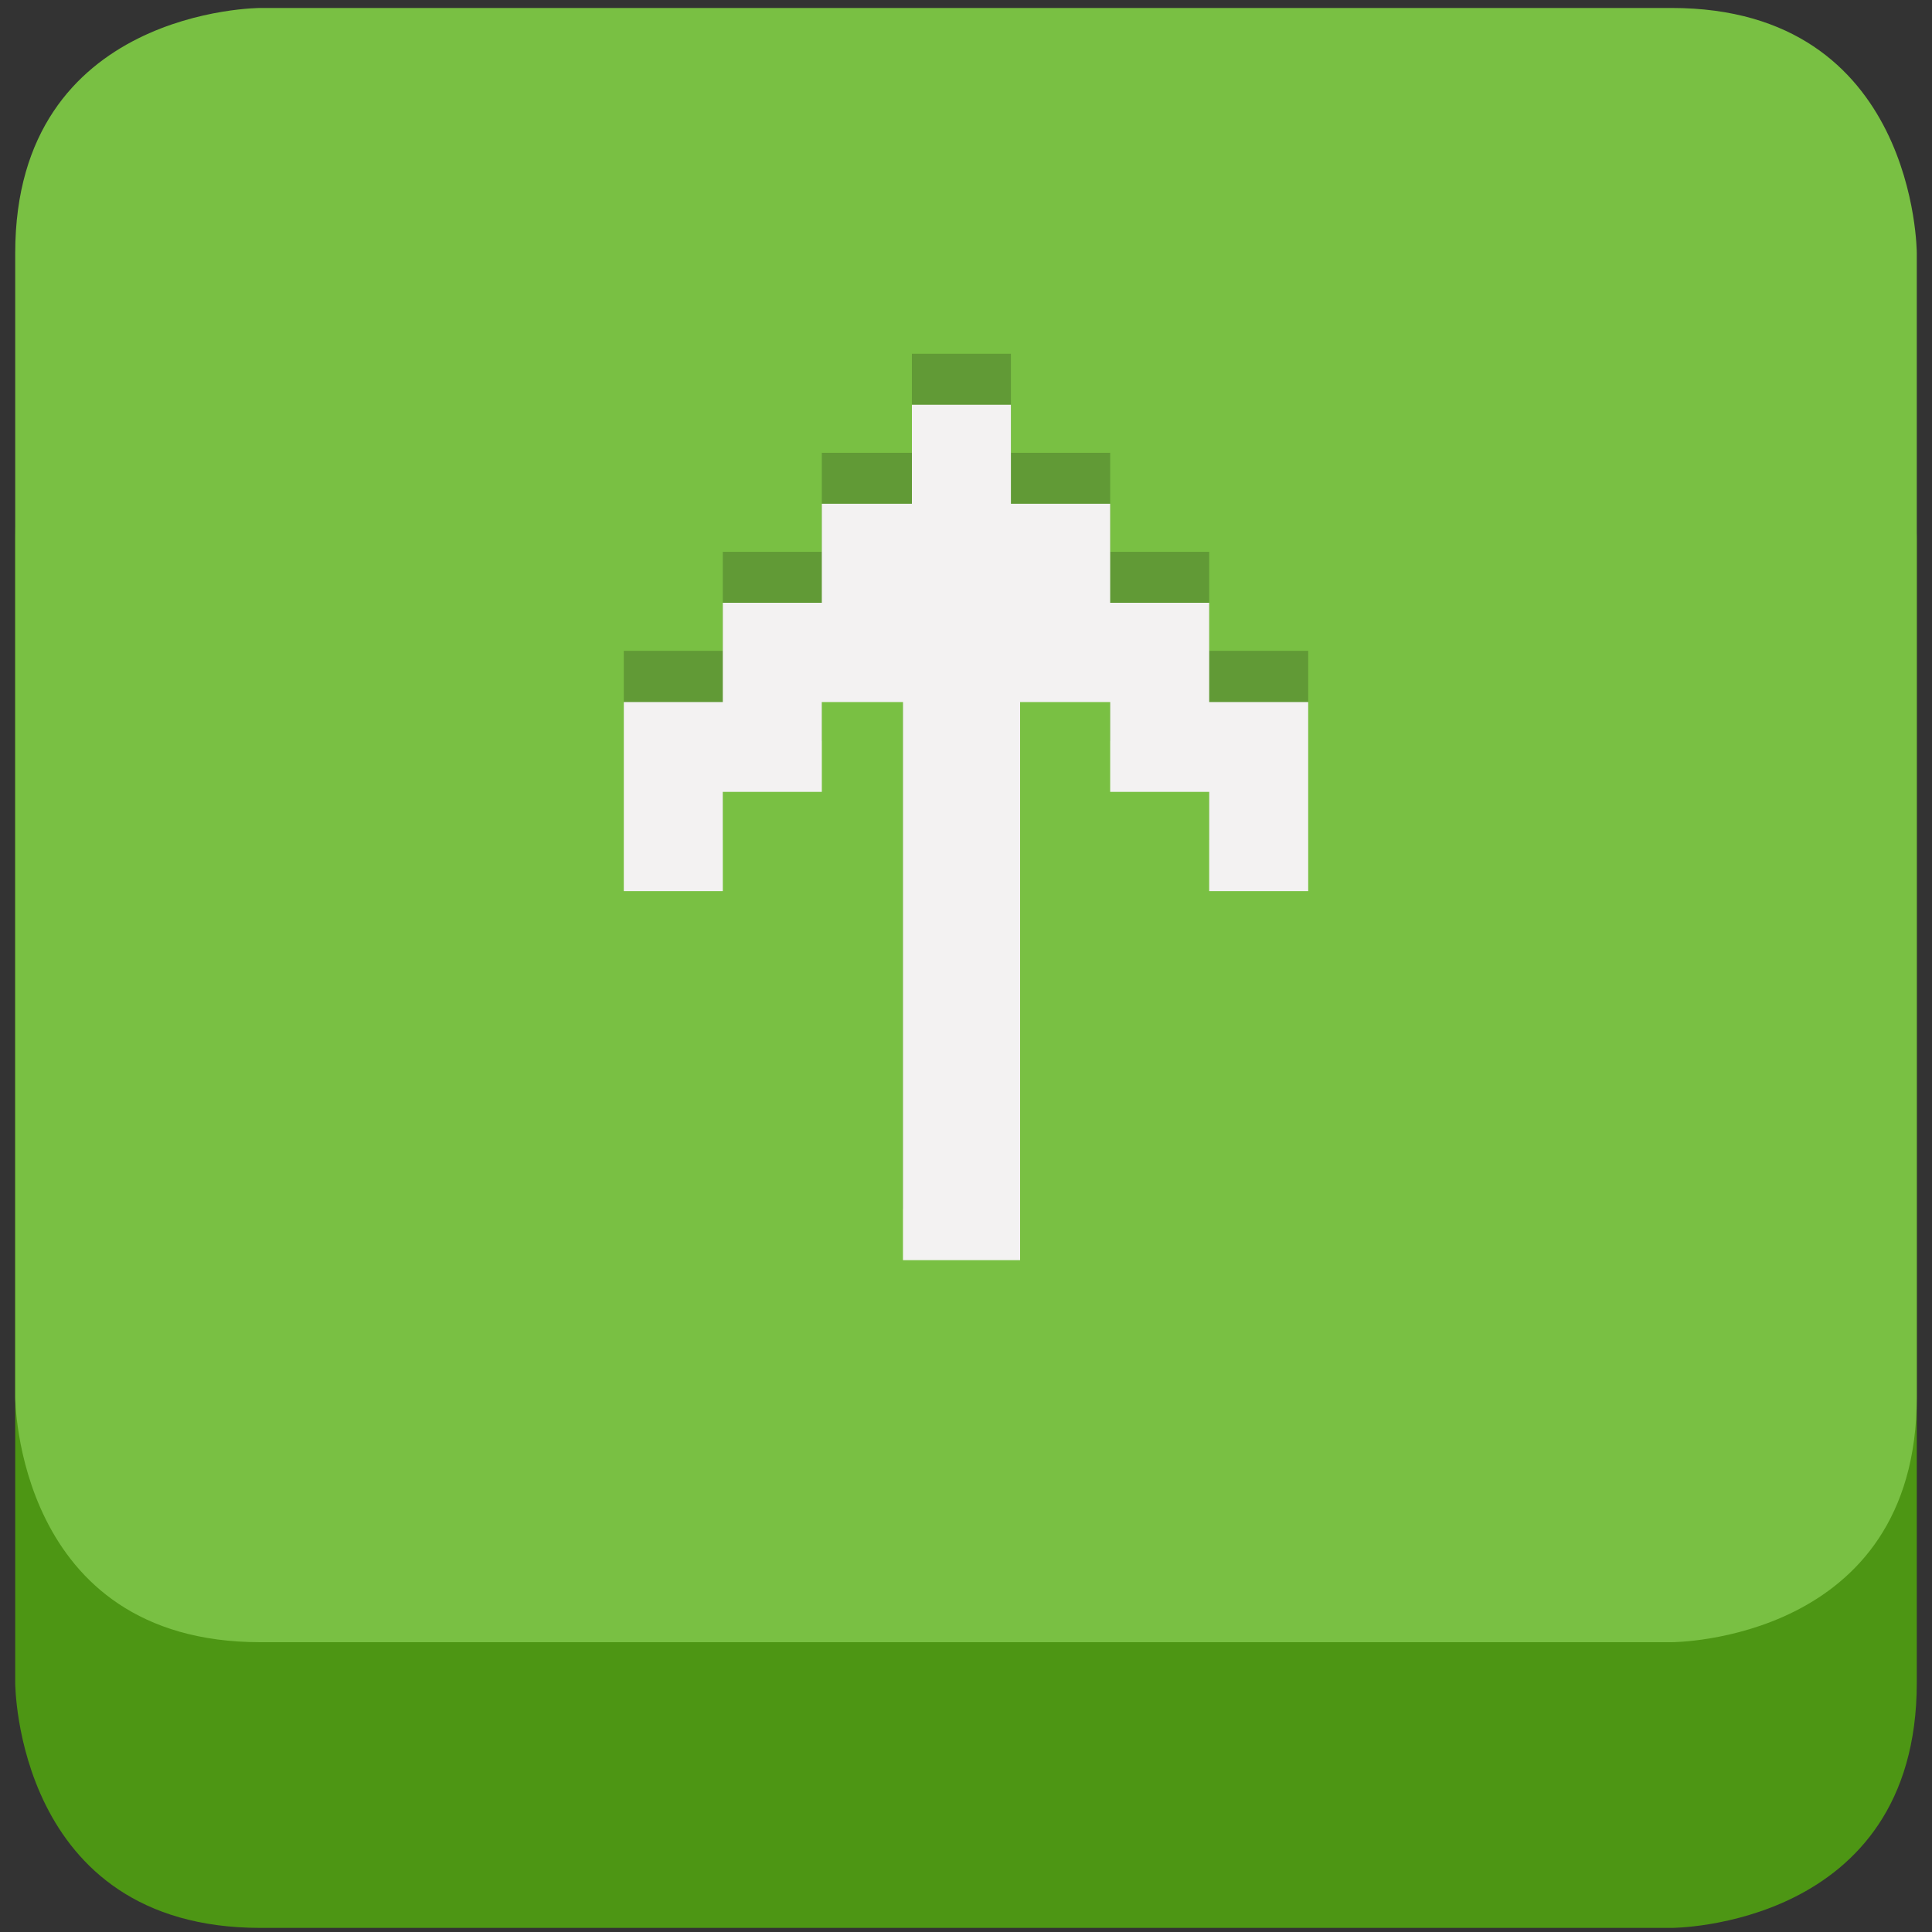 <svg id="Layer_1" data-name="Layer 1" xmlns="http://www.w3.org/2000/svg" viewBox="0 0 80 80"><rect x="0" y="0" width="80" height="80" fill="#333333" stroke="none"/><defs><style>.cls-1{fill:#4d9614;}.cls-2{fill:#79c043;}.cls-3{opacity:0.2;}.cls-4{fill:#f3f2f2;}</style></defs><title>go-button</title><path class="cls-1" d="M10.78,12.17S.63,12.17.63,22.32V69.68s0,10.15,10.15,10.15H69.22s10.15,0,10.15-10.15V22.32s0-10.15-10.15-10.15Z"/><path class="cls-2" d="M10.78.33S.63.33.63,10.48V57.84S.63,68,10.78,68H69.22s10.15,0,10.15-10.15V10.48S79.37.33,69.22.33Z"/><polygon class="cls-3" points="52.21 26.95 50.07 26.95 50.07 24.73 50.07 22.85 48.13 22.85 45.97 22.85 45.97 20.66 45.97 18.75 44.05 18.75 41.86 18.75 41.86 16.58 41.86 14.65 39.98 14.65 37.76 14.65 37.76 16.58 37.76 18.75 35.9 18.75 34.03 18.75 34.03 20.66 34.03 22.85 31.83 22.85 29.93 22.85 29.93 24.73 29.93 26.95 27.75 26.95 25.83 26.95 25.83 30.85 25.83 34.78 27.75 34.78 29.93 34.78 29.93 32.89 29.93 30.68 31.83 30.68 34.03 30.68 34.03 28.81 34.03 26.95 35.9 26.95 37.39 26.95 37.39 50.07 42.24 50.07 42.24 26.95 44.05 26.95 45.97 26.95 45.97 28.81 45.97 30.68 48.13 30.68 50.07 30.68 50.07 32.89 50.07 34.78 52.21 34.78 54.17 34.78 54.17 30.85 54.17 26.95 52.21 26.95"/><polygon class="cls-4" points="52.21 29.07 50.07 29.07 50.07 26.85 50.07 24.96 48.13 24.96 45.97 24.96 45.97 22.77 45.97 20.86 44.05 20.86 41.86 20.86 41.86 18.7 41.86 16.76 39.98 16.76 37.76 16.76 37.76 18.7 37.76 20.86 35.9 20.86 34.03 20.86 34.03 22.77 34.03 24.96 31.83 24.96 29.93 24.96 29.93 26.85 29.93 29.07 27.75 29.07 25.83 29.07 25.83 32.96 25.83 36.9 27.75 36.9 29.93 36.9 29.93 35 29.93 32.79 31.83 32.79 34.03 32.79 34.03 30.93 34.03 29.07 35.9 29.07 37.39 29.07 37.39 52.18 42.24 52.18 42.24 29.07 44.05 29.07 45.97 29.07 45.97 30.93 45.97 32.79 48.13 32.79 50.07 32.79 50.07 35 50.07 36.9 52.21 36.9 54.17 36.9 54.17 32.96 54.17 29.07 52.21 29.07"/></svg>